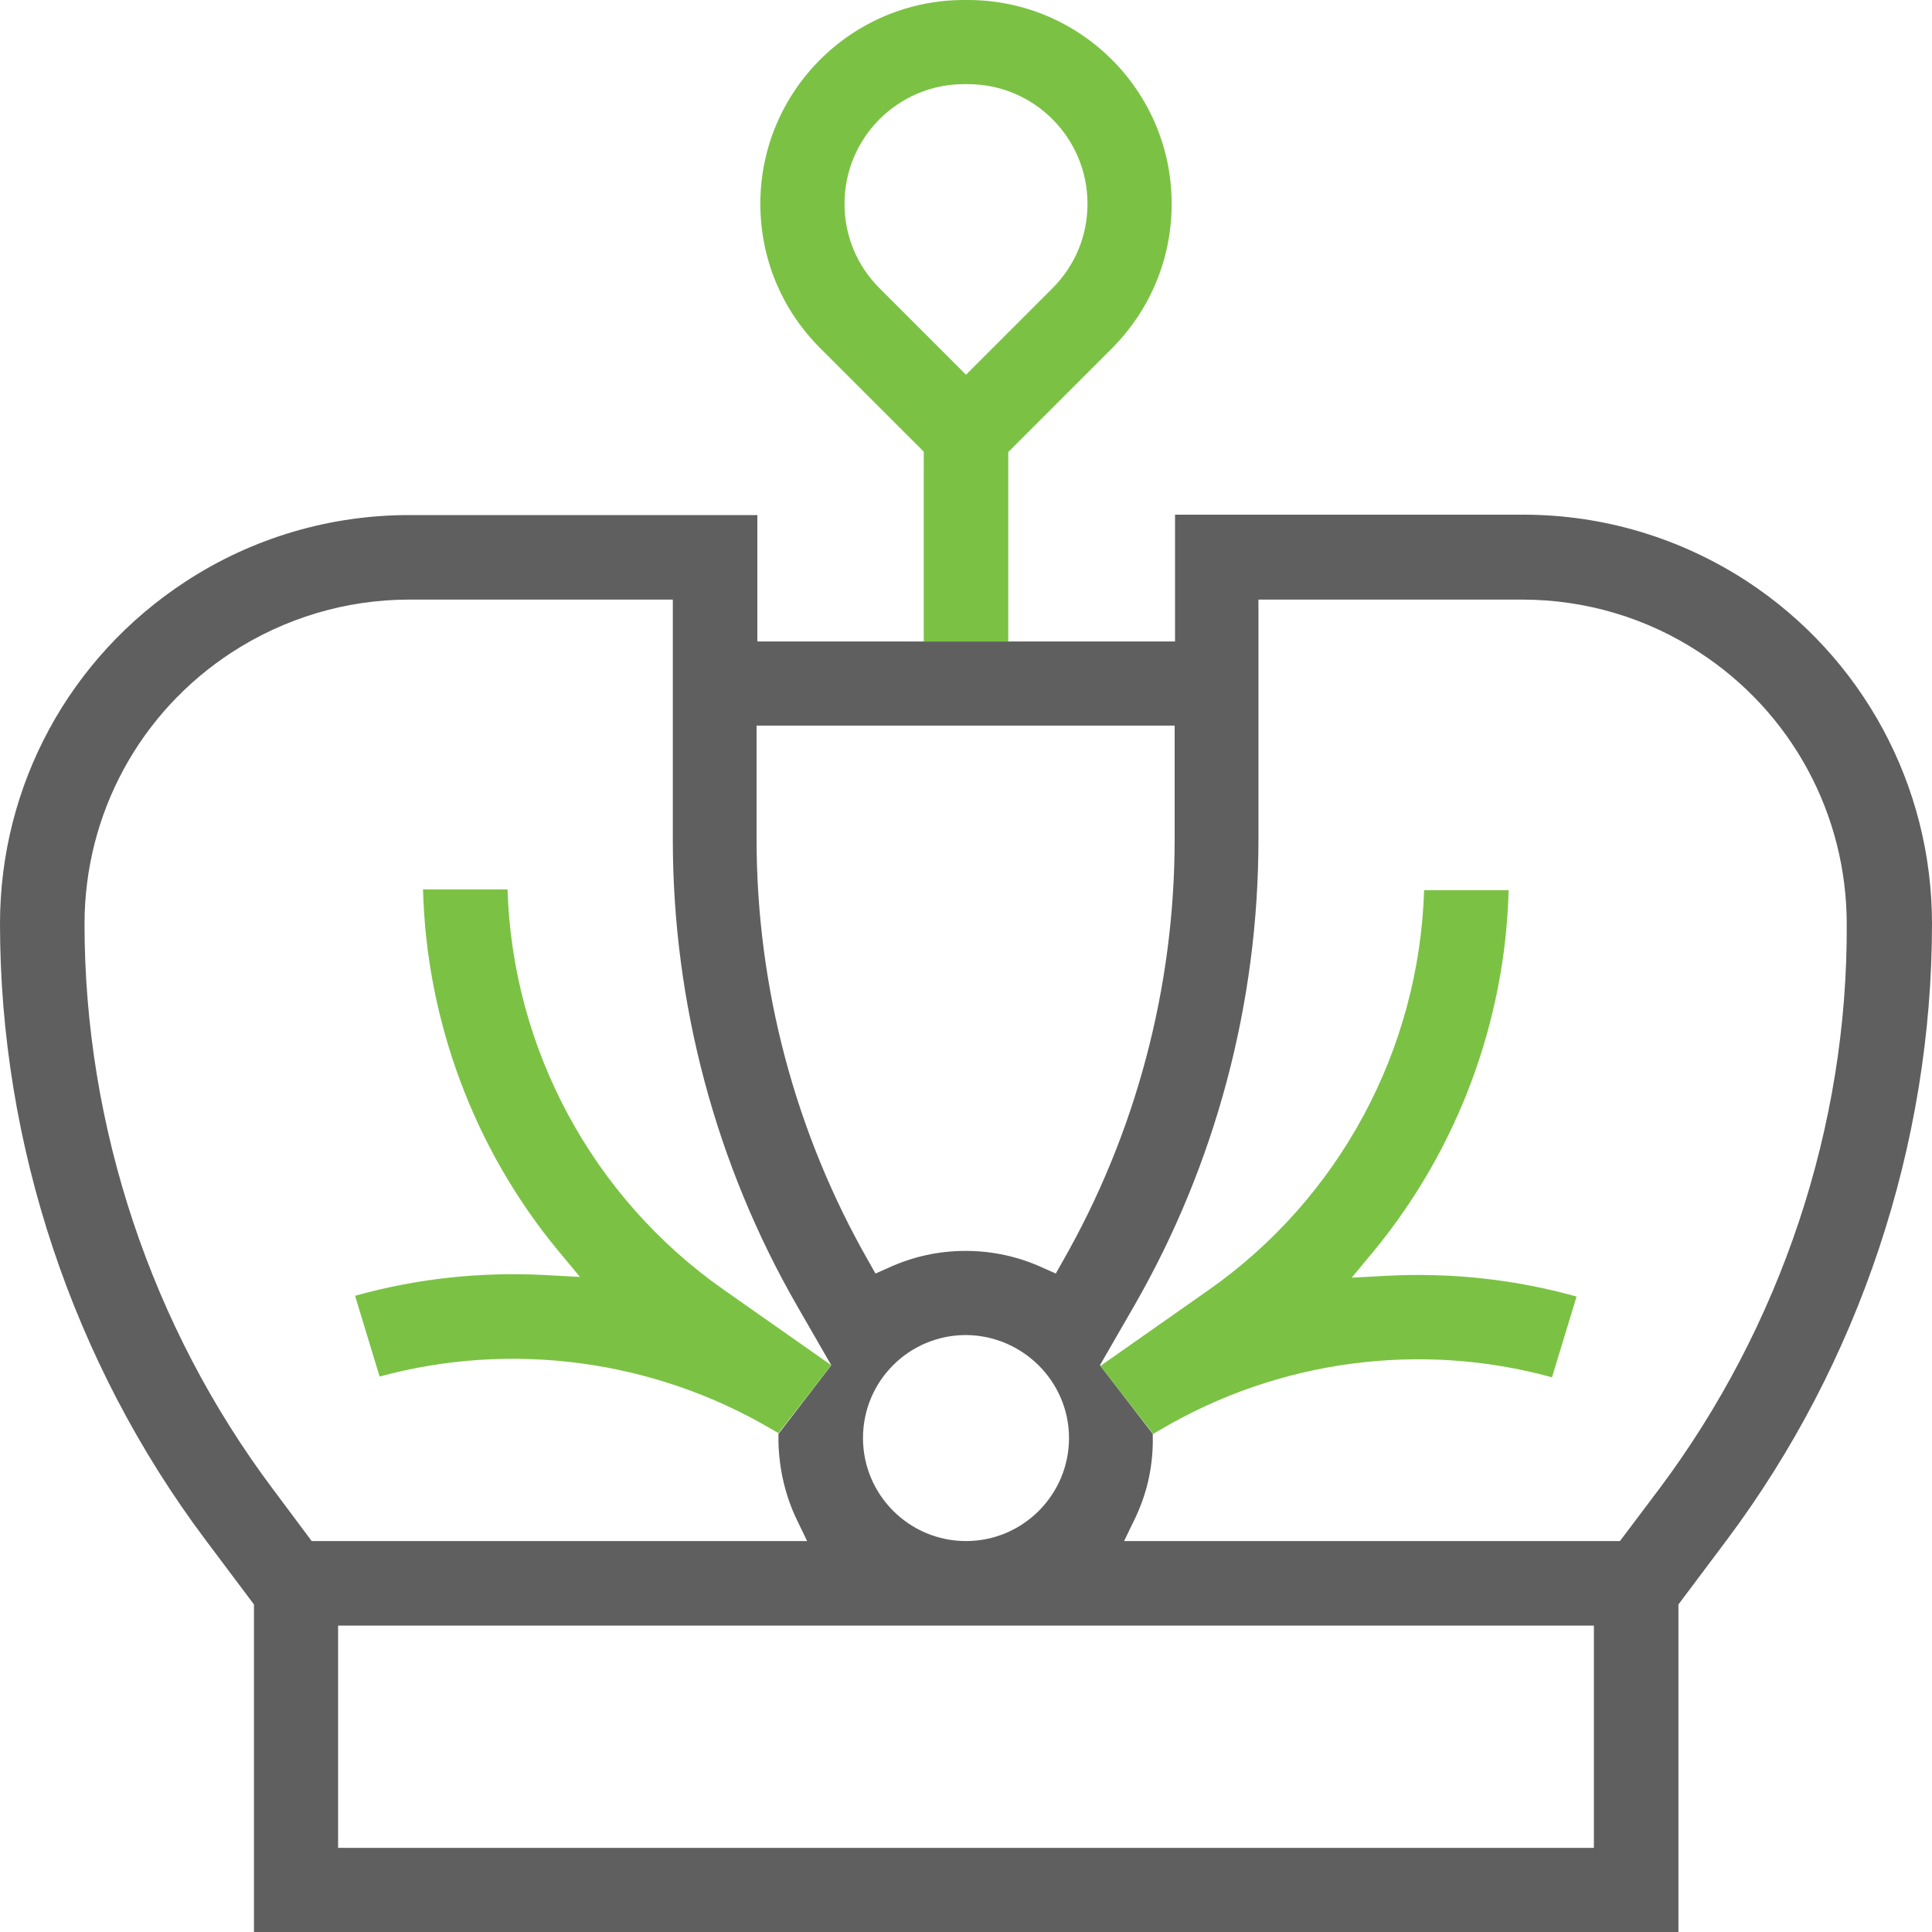 <svg width="60" height="60" viewBox="0 0 60 60" fill="none" xmlns="http://www.w3.org/2000/svg">
<path d="M60 28.688C60 24.387 57.844 20.402 54.246 18.047C52.172 16.699 49.781 15.984 47.309 15.984H36.492V19.922H31.312H28.699H23.52V15.996H12.703C10.23 15.996 7.828 16.711 5.766 18.059C2.156 20.414 0 24.387 0 28.688C0 35.543 2.262 42.328 6.375 47.812L7.887 49.828V60H52.125V49.828L53.637 47.812C57.738 42.328 60 35.543 60 28.688ZM23.508 22.535H36.48V26.062C36.48 30.668 35.273 35.203 33 39.176L32.789 39.551L32.391 39.375C31.629 39.023 30.82 38.848 29.988 38.848C29.156 38.848 28.348 39.023 27.586 39.375L27.188 39.551L26.977 39.176C24.703 35.203 23.496 30.668 23.496 26.062V22.535H23.508ZM33.199 44.66C33.199 46.418 31.77 47.859 30 47.859C28.242 47.859 26.801 46.43 26.801 44.66C26.801 42.891 28.23 41.461 30 41.461C31.758 41.473 33.199 42.902 33.199 44.66ZM8.473 46.242C4.699 41.215 2.625 34.98 2.625 28.699C2.625 25.277 4.336 22.125 7.195 20.262C8.836 19.195 10.746 18.621 12.703 18.621H20.895V26.074C20.895 31.16 22.23 36.164 24.75 40.547L25.816 42.398L24.176 44.531V44.801C24.199 45.633 24.387 46.441 24.738 47.18L25.066 47.859H9.68L8.473 46.242ZM49.5 57.387H10.5V50.484H49.5V57.387ZM51.527 46.242L50.309 47.859H34.91L35.238 47.18C35.602 46.43 35.789 45.633 35.801 44.801V44.531L34.16 42.398L35.227 40.547C37.746 36.164 39.082 31.16 39.082 26.074V18.621H47.273C49.23 18.621 51.141 19.184 52.781 20.262C55.641 22.125 57.352 25.289 57.352 28.699C57.387 34.98 55.301 41.203 51.527 46.242Z" fill="#5F5F5F"/>
<path d="M25.816 42.398L22.477 40.055C18.398 37.195 15.914 32.578 15.762 27.621H13.137C13.242 31.699 14.719 35.672 17.32 38.824L18.012 39.656L16.934 39.598C14.941 39.492 12.949 39.703 11.027 40.242L11.789 42.75C15.879 41.637 20.285 42.223 23.953 44.379L24.176 44.508L25.816 42.398ZM35.812 44.531L36.035 44.402C39.703 42.234 44.109 41.648 48.199 42.773L48.961 40.266C47.039 39.727 45.047 39.516 43.055 39.621L41.977 39.68L42.668 38.848C45.27 35.684 46.746 31.723 46.852 27.645H44.227C44.074 32.602 41.59 37.23 37.512 40.078L34.172 42.422L35.812 44.531Z" fill="#7BC244"/>
<path d="M31.312 19.922V14.039L34.535 10.816C35.73 9.609 36.387 8.027 36.387 6.328C36.387 2.836 33.551 0 30.059 0H29.941C26.449 0 23.613 2.836 23.613 6.328C23.613 8.016 24.27 9.609 25.465 10.805L28.688 14.027V19.922H31.312ZM27.316 8.953C26.613 8.25 26.227 7.324 26.227 6.328C26.227 4.277 27.891 2.613 29.941 2.613H30.059C32.109 2.613 33.773 4.277 33.773 6.328C33.773 7.324 33.387 8.25 32.684 8.953L30 11.637L27.316 8.953Z" fill="#7BC244"/>
</svg>
